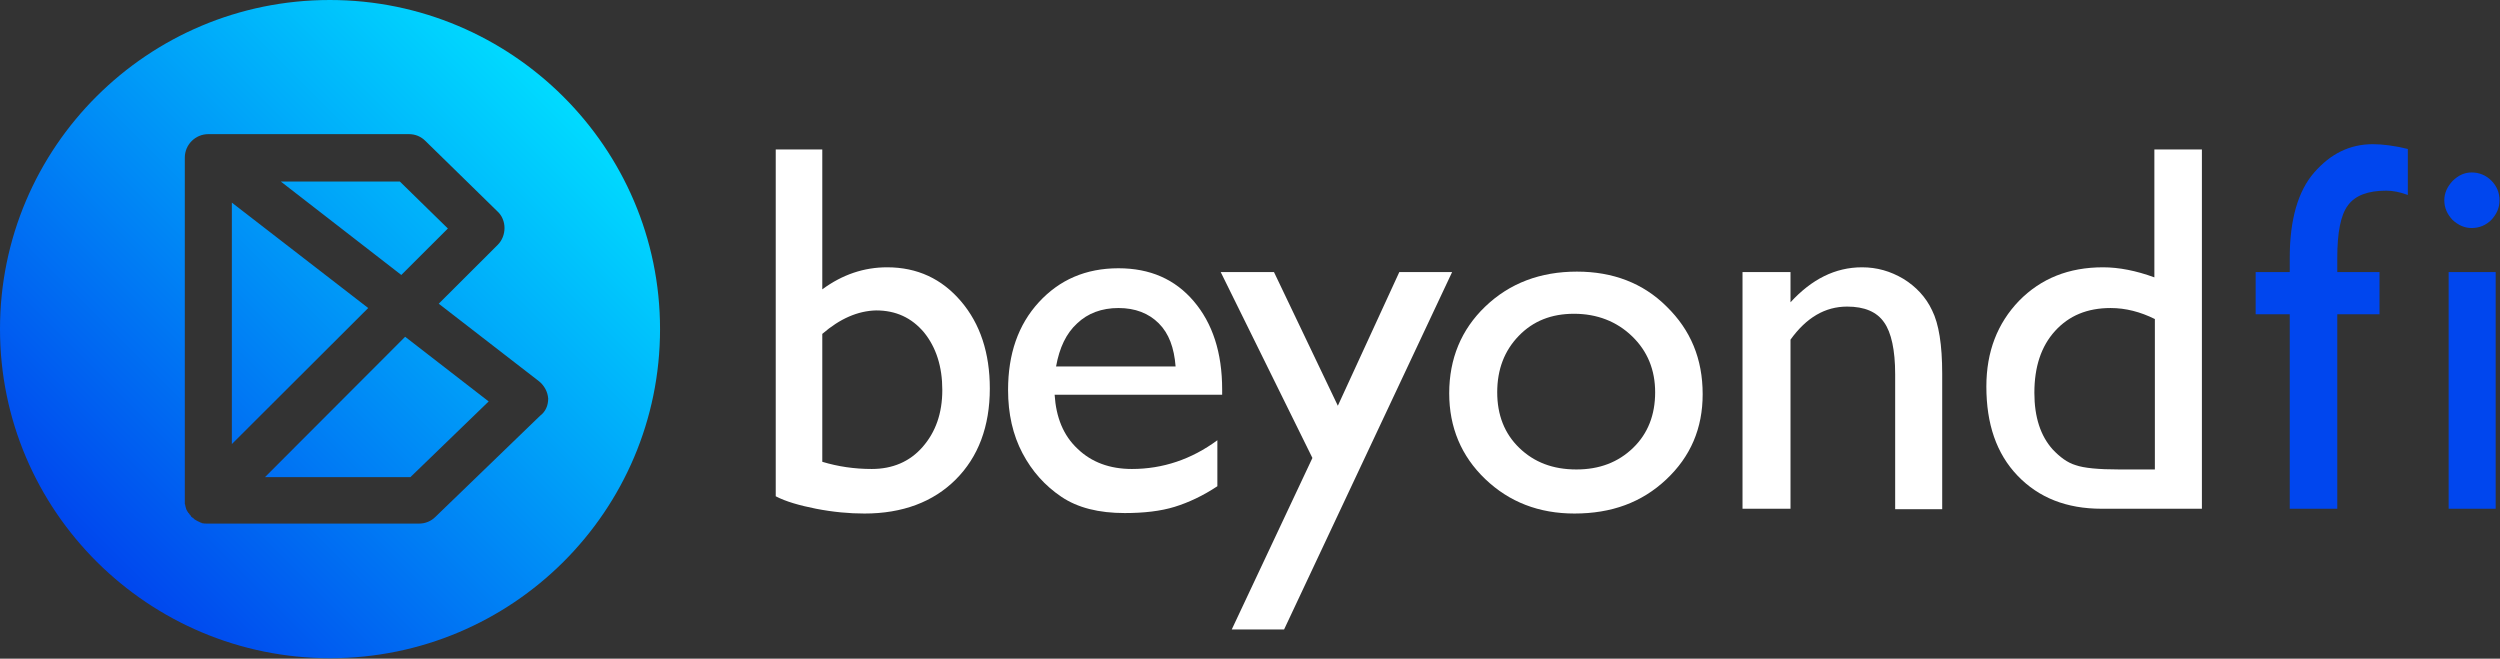 <svg width="167" height="44" viewBox="0 0 167 44" fill="none" xmlns="http://www.w3.org/2000/svg">
<rect x="0" y="0" width="167" height="44" fill="#333333" stroke="none"/>
<path d="M27.064 22.496L32.643 26.816L27.416 31.872H17.701L27.064 22.496ZM29.918 15.264L26.711 12.128H18.759L26.807 18.368L29.918 15.264ZM15.488 13.536V29.664L24.595 20.576L15.488 13.536ZM44.091 21.984C44.091 34.144 34.215 43.968 22.061 43.968C9.908 43.968 0 34.144 0 21.984C0 9.824 9.876 0 22.029 0C34.182 0 44.091 9.856 44.091 21.984ZM36.619 26.624C36.587 26.176 36.363 25.76 36.01 25.472L29.308 20.288L33.252 16.352C33.541 16.064 33.701 15.648 33.701 15.232C33.701 14.816 33.541 14.4 33.22 14.112L28.41 9.408C28.122 9.12 27.737 8.96 27.32 8.96H13.917C13.051 8.96 12.345 9.664 12.345 10.528V33.408C12.345 33.472 12.345 33.504 12.345 33.568C12.345 33.6 12.345 33.632 12.345 33.632C12.345 33.664 12.345 33.696 12.377 33.728V33.76V33.792C12.41 33.856 12.41 33.952 12.442 34.016C12.442 34.048 12.474 34.048 12.474 34.08C12.474 34.112 12.506 34.112 12.506 34.144C12.506 34.144 12.506 34.176 12.538 34.176C12.538 34.208 12.57 34.208 12.57 34.24C12.57 34.272 12.602 34.272 12.602 34.272L12.634 34.304C12.634 34.336 12.666 34.336 12.666 34.368L12.698 34.4C12.73 34.432 12.762 34.464 12.762 34.496L12.794 34.528C12.826 34.56 12.858 34.592 12.891 34.592L12.923 34.624L12.955 34.656L12.987 34.688C13.051 34.72 13.083 34.752 13.147 34.784C13.179 34.784 13.179 34.816 13.211 34.816C13.243 34.816 13.243 34.848 13.275 34.848C13.307 34.848 13.339 34.88 13.339 34.88C13.371 34.88 13.404 34.912 13.404 34.912C13.436 34.912 13.468 34.912 13.468 34.944C13.596 34.976 13.724 34.976 13.852 34.976H27.994C28.41 34.976 28.795 34.816 29.084 34.528L36.074 27.776C36.459 27.488 36.619 27.072 36.619 26.624Z" fill="url(#paint0_linear_2_50)"/>
<path d="M51.787 9.984H54.929V19.328C56.276 18.336 57.719 17.856 59.258 17.856C61.278 17.856 62.914 18.624 64.196 20.128C65.479 21.632 66.12 23.584 66.12 25.952C66.12 28.48 65.351 30.528 63.843 32.032C62.336 33.536 60.284 34.304 57.751 34.304C56.725 34.304 55.667 34.208 54.512 33.984C53.39 33.76 52.492 33.504 51.819 33.152V9.984H51.787ZM54.929 22.304V30.848C55.987 31.168 57.078 31.328 58.232 31.328C59.611 31.328 60.765 30.848 61.631 29.856C62.497 28.864 62.946 27.616 62.946 26.048C62.946 24.48 62.529 23.2 61.727 22.208C60.893 21.216 59.835 20.736 58.521 20.736C57.302 20.768 56.116 21.28 54.929 22.304Z" fill="white"/>
<path d="M81.608 26.368H70.449C70.545 27.872 71.026 29.088 71.988 29.984C72.918 30.88 74.137 31.328 75.612 31.328C77.664 31.328 79.588 30.688 81.32 29.408V32.48C80.358 33.12 79.395 33.568 78.466 33.856C77.536 34.144 76.413 34.272 75.131 34.272C73.399 34.272 71.988 33.92 70.898 33.184C69.808 32.448 68.942 31.488 68.301 30.272C67.659 29.056 67.339 27.648 67.339 26.048C67.339 23.648 68.012 21.696 69.391 20.192C70.77 18.688 72.533 17.92 74.714 17.92C76.83 17.92 78.498 18.656 79.748 20.128C80.999 21.6 81.64 23.552 81.64 26.016V26.368H81.608ZM70.545 24.48H78.53C78.434 23.232 78.081 22.272 77.407 21.6C76.734 20.928 75.836 20.576 74.714 20.576C73.592 20.576 72.662 20.928 71.956 21.6C71.219 22.272 70.77 23.232 70.545 24.48Z" fill="white"/>
<path d="M93.473 18.176H97L85.777 42.048H82.281L87.669 30.592L81.544 18.176H85.103L89.368 27.104L93.473 18.176Z" fill="white"/>
<path d="M105.337 18.144C107.742 18.144 109.762 18.912 111.333 20.48C112.937 22.048 113.738 23.968 113.738 26.336C113.738 28.608 112.937 30.496 111.301 32.032C109.666 33.568 107.646 34.304 105.177 34.304C102.804 34.304 100.816 33.536 99.212 32C97.609 30.464 96.807 28.544 96.807 26.272C96.807 23.968 97.609 22.016 99.212 20.48C100.848 18.912 102.9 18.144 105.337 18.144ZM105.145 20.96C103.637 20.96 102.419 21.44 101.457 22.432C100.495 23.424 100.014 24.672 100.014 26.208C100.014 27.712 100.495 28.96 101.489 29.92C102.483 30.88 103.734 31.36 105.305 31.36C106.844 31.36 108.095 30.88 109.089 29.92C110.083 28.96 110.564 27.712 110.564 26.208C110.564 24.704 110.051 23.456 109.025 22.464C107.998 21.472 106.684 20.96 105.145 20.96Z" fill="white"/>
<path d="M119.606 18.176V20.192C121.017 18.656 122.589 17.856 124.384 17.856C125.378 17.856 126.276 18.112 127.142 18.624C127.976 19.136 128.649 19.84 129.066 20.736C129.515 21.632 129.739 23.04 129.739 24.96V34.016H126.597V24.992C126.597 23.392 126.34 22.208 125.859 21.536C125.378 20.832 124.545 20.48 123.39 20.48C121.915 20.48 120.665 21.216 119.606 22.688V33.984H116.4V18.176H119.606Z" fill="white"/>
<path d="M143.945 9.984H147.087V33.984H140.385C138.044 33.984 136.185 33.248 134.774 31.776C133.363 30.304 132.689 28.32 132.689 25.824C132.689 23.488 133.427 21.6 134.87 20.096C136.345 18.592 138.205 17.856 140.481 17.856C141.54 17.856 142.694 18.08 143.912 18.528V9.984H143.945ZM143.945 31.328V21.312C142.983 20.832 141.988 20.576 140.994 20.576C139.423 20.576 138.205 21.088 137.275 22.112C136.345 23.136 135.896 24.512 135.896 26.24C135.896 27.872 136.313 29.12 137.114 30.016C137.595 30.528 138.108 30.912 138.654 31.072C139.199 31.264 140.161 31.36 141.572 31.36H143.945V31.328Z" fill="white"/>
<path d="M152.955 18.176V17.216C152.955 14.688 153.5 12.768 154.59 11.52C155.681 10.272 156.963 9.632 158.502 9.632C159.144 9.632 159.945 9.728 160.843 9.952V13.024C160.33 12.832 159.849 12.736 159.4 12.736C158.182 12.736 157.316 13.056 156.835 13.728C156.354 14.368 156.13 15.552 156.13 17.216V18.176H158.951V20.992H156.13V33.984H152.955V20.992H150.678V18.176H152.955Z" fill="#0046EE"/>
<path d="M165.108 11.52C165.621 11.52 166.07 11.712 166.423 12.064C166.776 12.416 166.968 12.864 166.968 13.376C166.968 13.888 166.776 14.304 166.423 14.688C166.07 15.04 165.621 15.232 165.108 15.232C164.627 15.232 164.21 15.04 163.826 14.688C163.473 14.304 163.28 13.888 163.28 13.376C163.28 12.896 163.473 12.48 163.826 12.096C164.21 11.712 164.627 11.52 165.108 11.52ZM163.569 18.176H166.711V33.984H163.569V18.176Z" fill="#0046EE"/>
<defs>
<linearGradient id="paint0_linear_2_50" x1="6.456" y1="37.551" x2="37.565" y2="6.379" gradientUnits="userSpaceOnUse">
<stop stop-color="#0046EE"/>
<stop offset="1" stop-color="#00DBFF"/>
</linearGradient>
</defs>
</svg>
